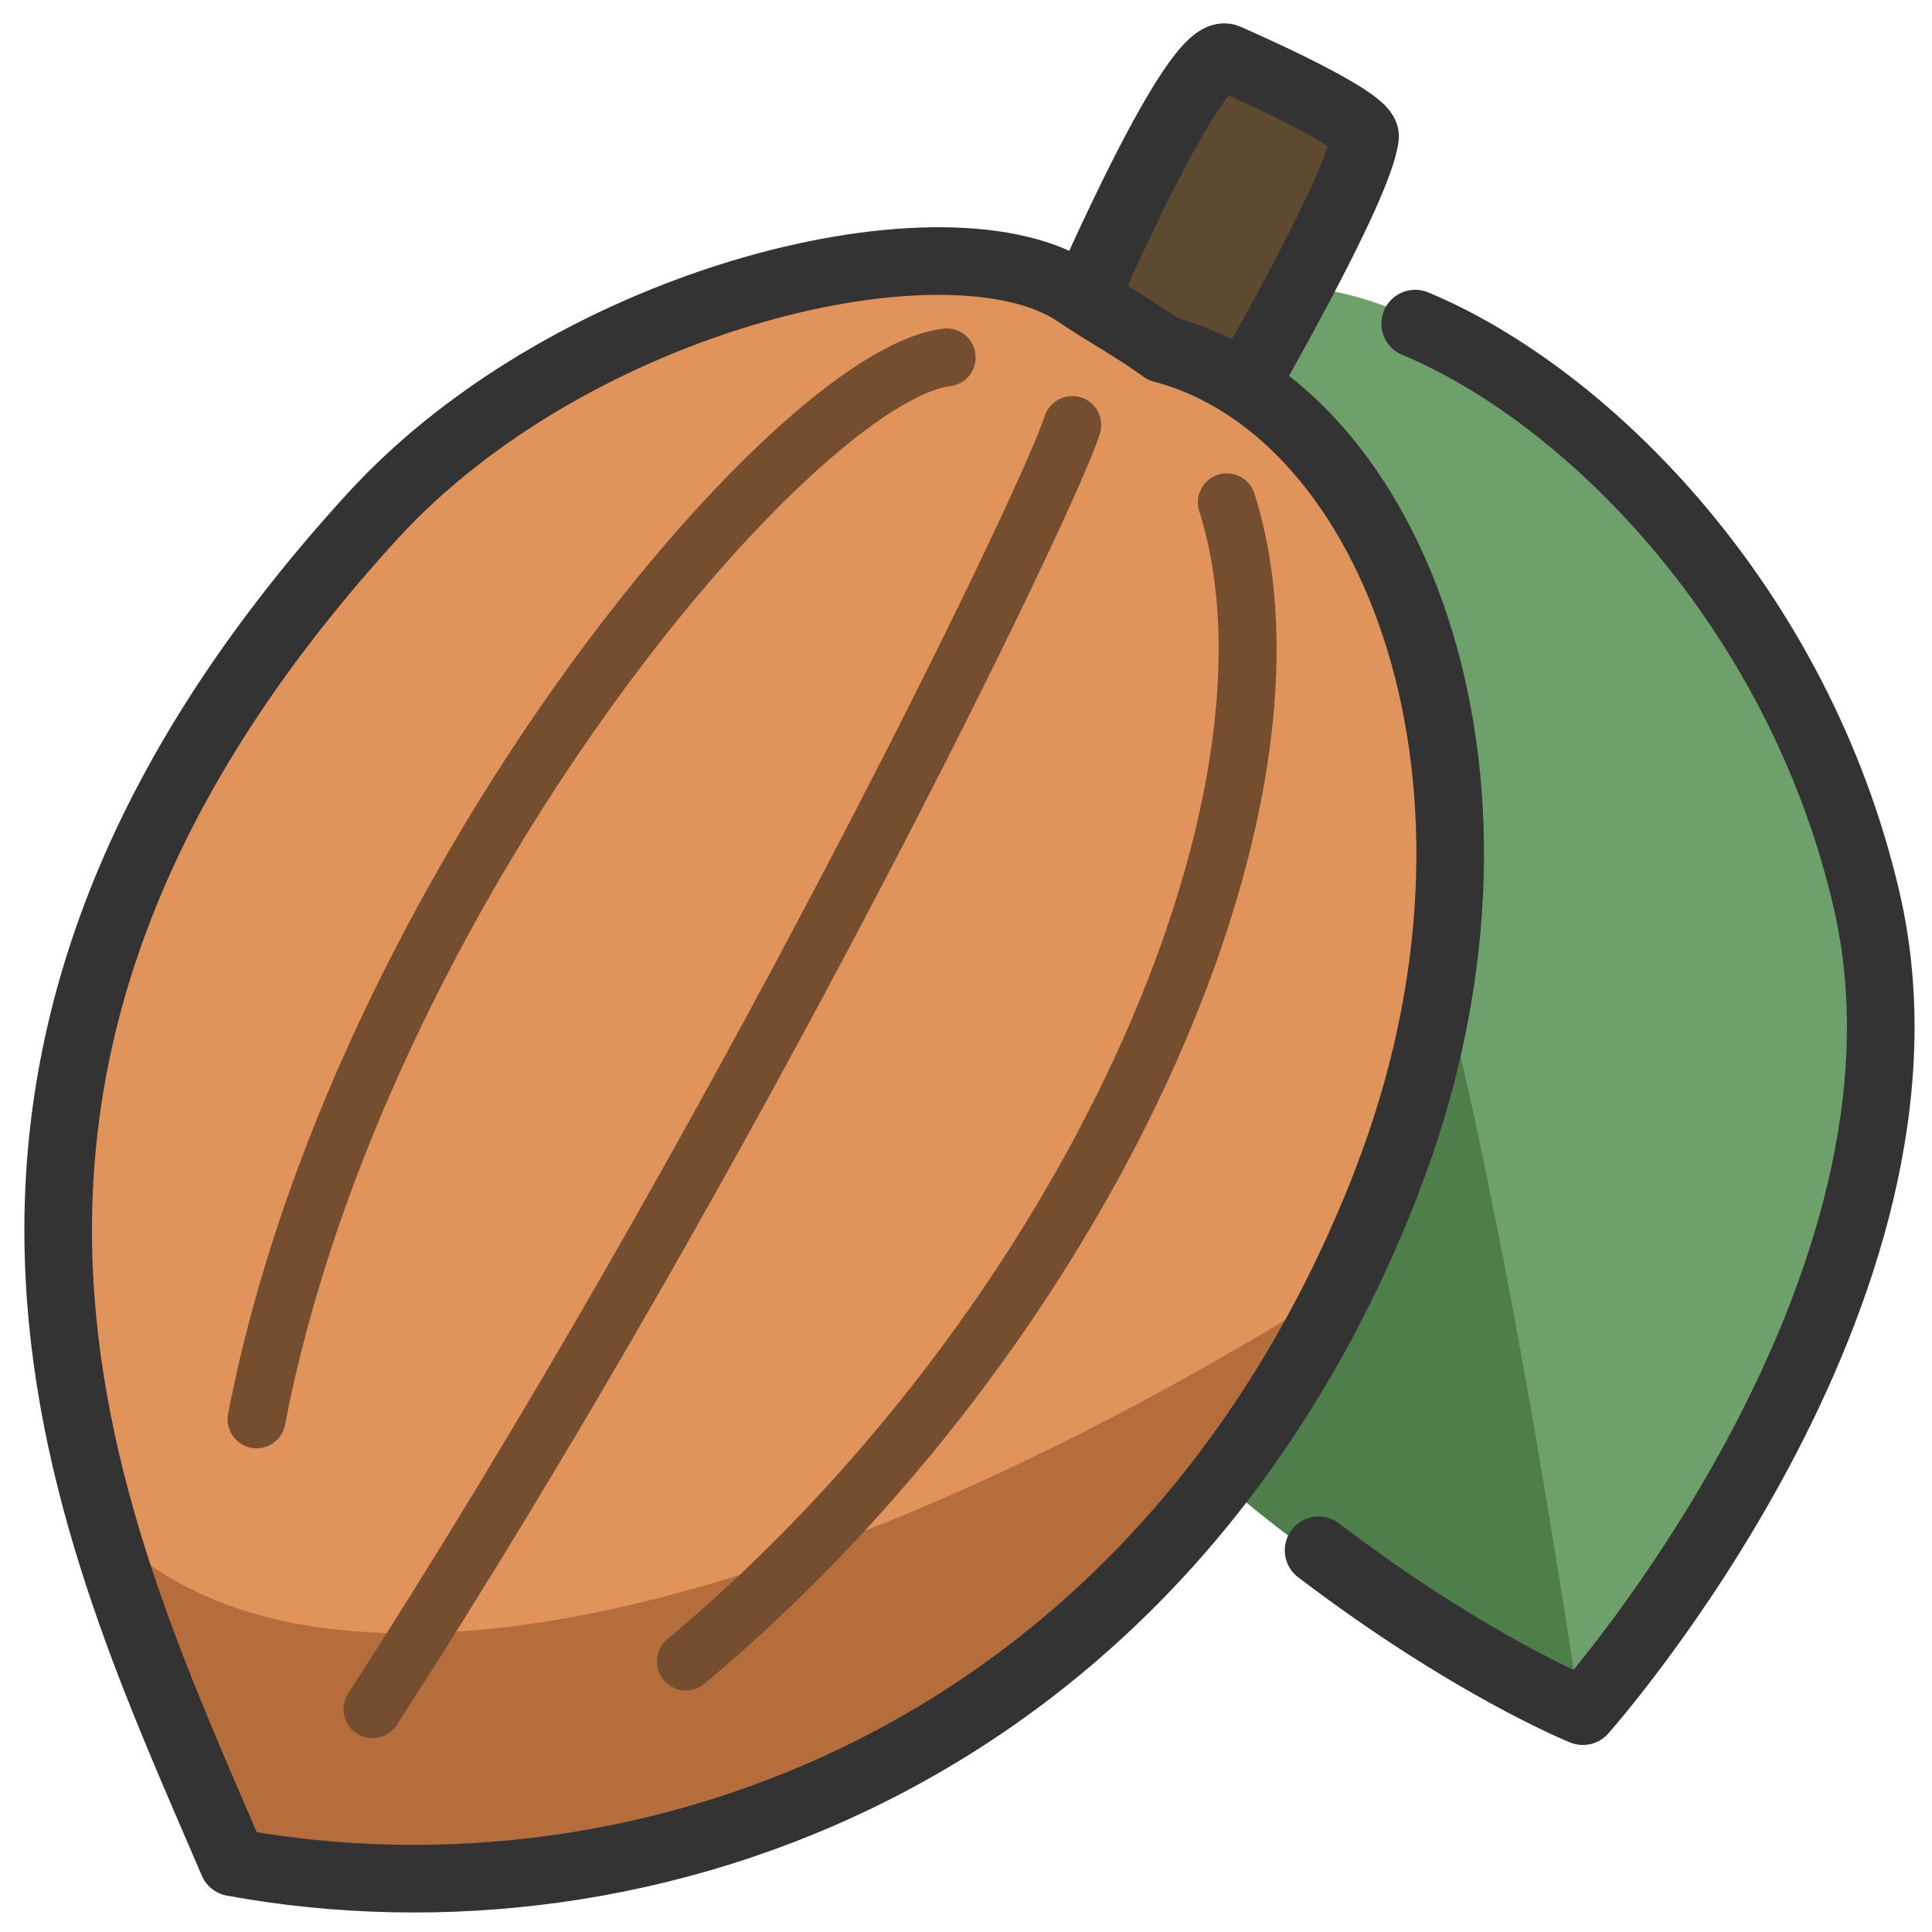 <?xml version="1.0" encoding="UTF-8"?>
<svg id="layer1" xmlns="http://www.w3.org/2000/svg" width="200" height="200" version="1.1" viewBox="0 0 200 200">
  <path id="leaf2" d="M193.36,92.75c9.38,40.44-29.37,83.97-29.37,83.97,0,0-53.96-22.03-63.34-62.47s12.76-79.01,29.37-83.97c15.58-4.66,53.96,22.03,63.34,62.47Z" fill="#6da06a" stroke-width="0"/>
  <path id="leaf1" d="M163.49,176.69c-3.9-25.9-14.66-92.07-23.49-97.69-8.97-5.71-37.91,14.54-37.95,40.11,11.42,35.06,55.76,55.14,61.44,57.58Z" fill="#4e7f4a" stroke-width="0"/>
  <path id="line5" d="M146.5,33.5c17.81,7.41,39.69,29.31,46.73,59.67,9.38,40.44-29.37,83.97-29.37,83.97,0,0-11.62-4.67-27.36-16.65" fill="none" stroke="#333" stroke-linecap="round" stroke-linejoin="round" stroke-width="7"/>
  <path id="cacao2" d="M112.5,30.5s11.26-25.95,14.51-24.53c3.49,1.53,14.49,6.53,14.3,8.17-.6,5.33-12.81,26.36-12.81,26.36" fill="#5e4a31" stroke="#333" stroke-miterlimit="10" stroke-width="7"/>
  <path id="cacao1" d="M142.96,122.82c-23.1,59.19-76.47,78.16-119.39,70.29-14.38-33.63-38.32-81.56,14.39-139.29,21-23,60-32,73.01-23.09,2.72,1.86,5.83,3.52,8.88,5.73,24.1,6.35,39.1,45.35,23.1,86.35Z" fill="#e0945c" stroke-width="0"/>
  <path id="shade1" d="M139,133c-59.34,37.17-109.66,46.43-129,24,2.42,12.71,9.56,24.8,14.14,35.53,40.09,7.35,88.61-9.53,114.86-59.53Z" fill="#b56d3c" stroke-width="0"/>
  <path id="line4" d="M98,37c-16,2-60.99,55.58-71.44,109.93" fill="none" stroke="#754e2f" stroke-linecap="round" stroke-linejoin="round" stroke-width="6"/>
  <path id="line3" d="M111,44c-2.56,8.07-35,75-72.44,132.93" fill="none" stroke="#754e2f" stroke-linecap="round" stroke-linejoin="round" stroke-width="6"/>
  <path id="line2" d="M127,52c9.85,31.15-15,85.73-56,120" fill="none" stroke="#754e2f" stroke-linecap="round" stroke-linejoin="round" stroke-width="6"/>
  <path id="line1" d="M143.5,122.5c-23.1,59.19-76.47,78.16-119.39,70.29-14.38-33.63-38.32-81.56,14.39-139.29,21-23,60-32,73.01-23.09,2.72,1.86,5.83,3.52,8.88,5.73,24.1,6.35,39.1,45.35,23.1,86.35Z" fill="none" stroke="#333" stroke-linecap="round" stroke-linejoin="round" stroke-width="7"/>
</svg>